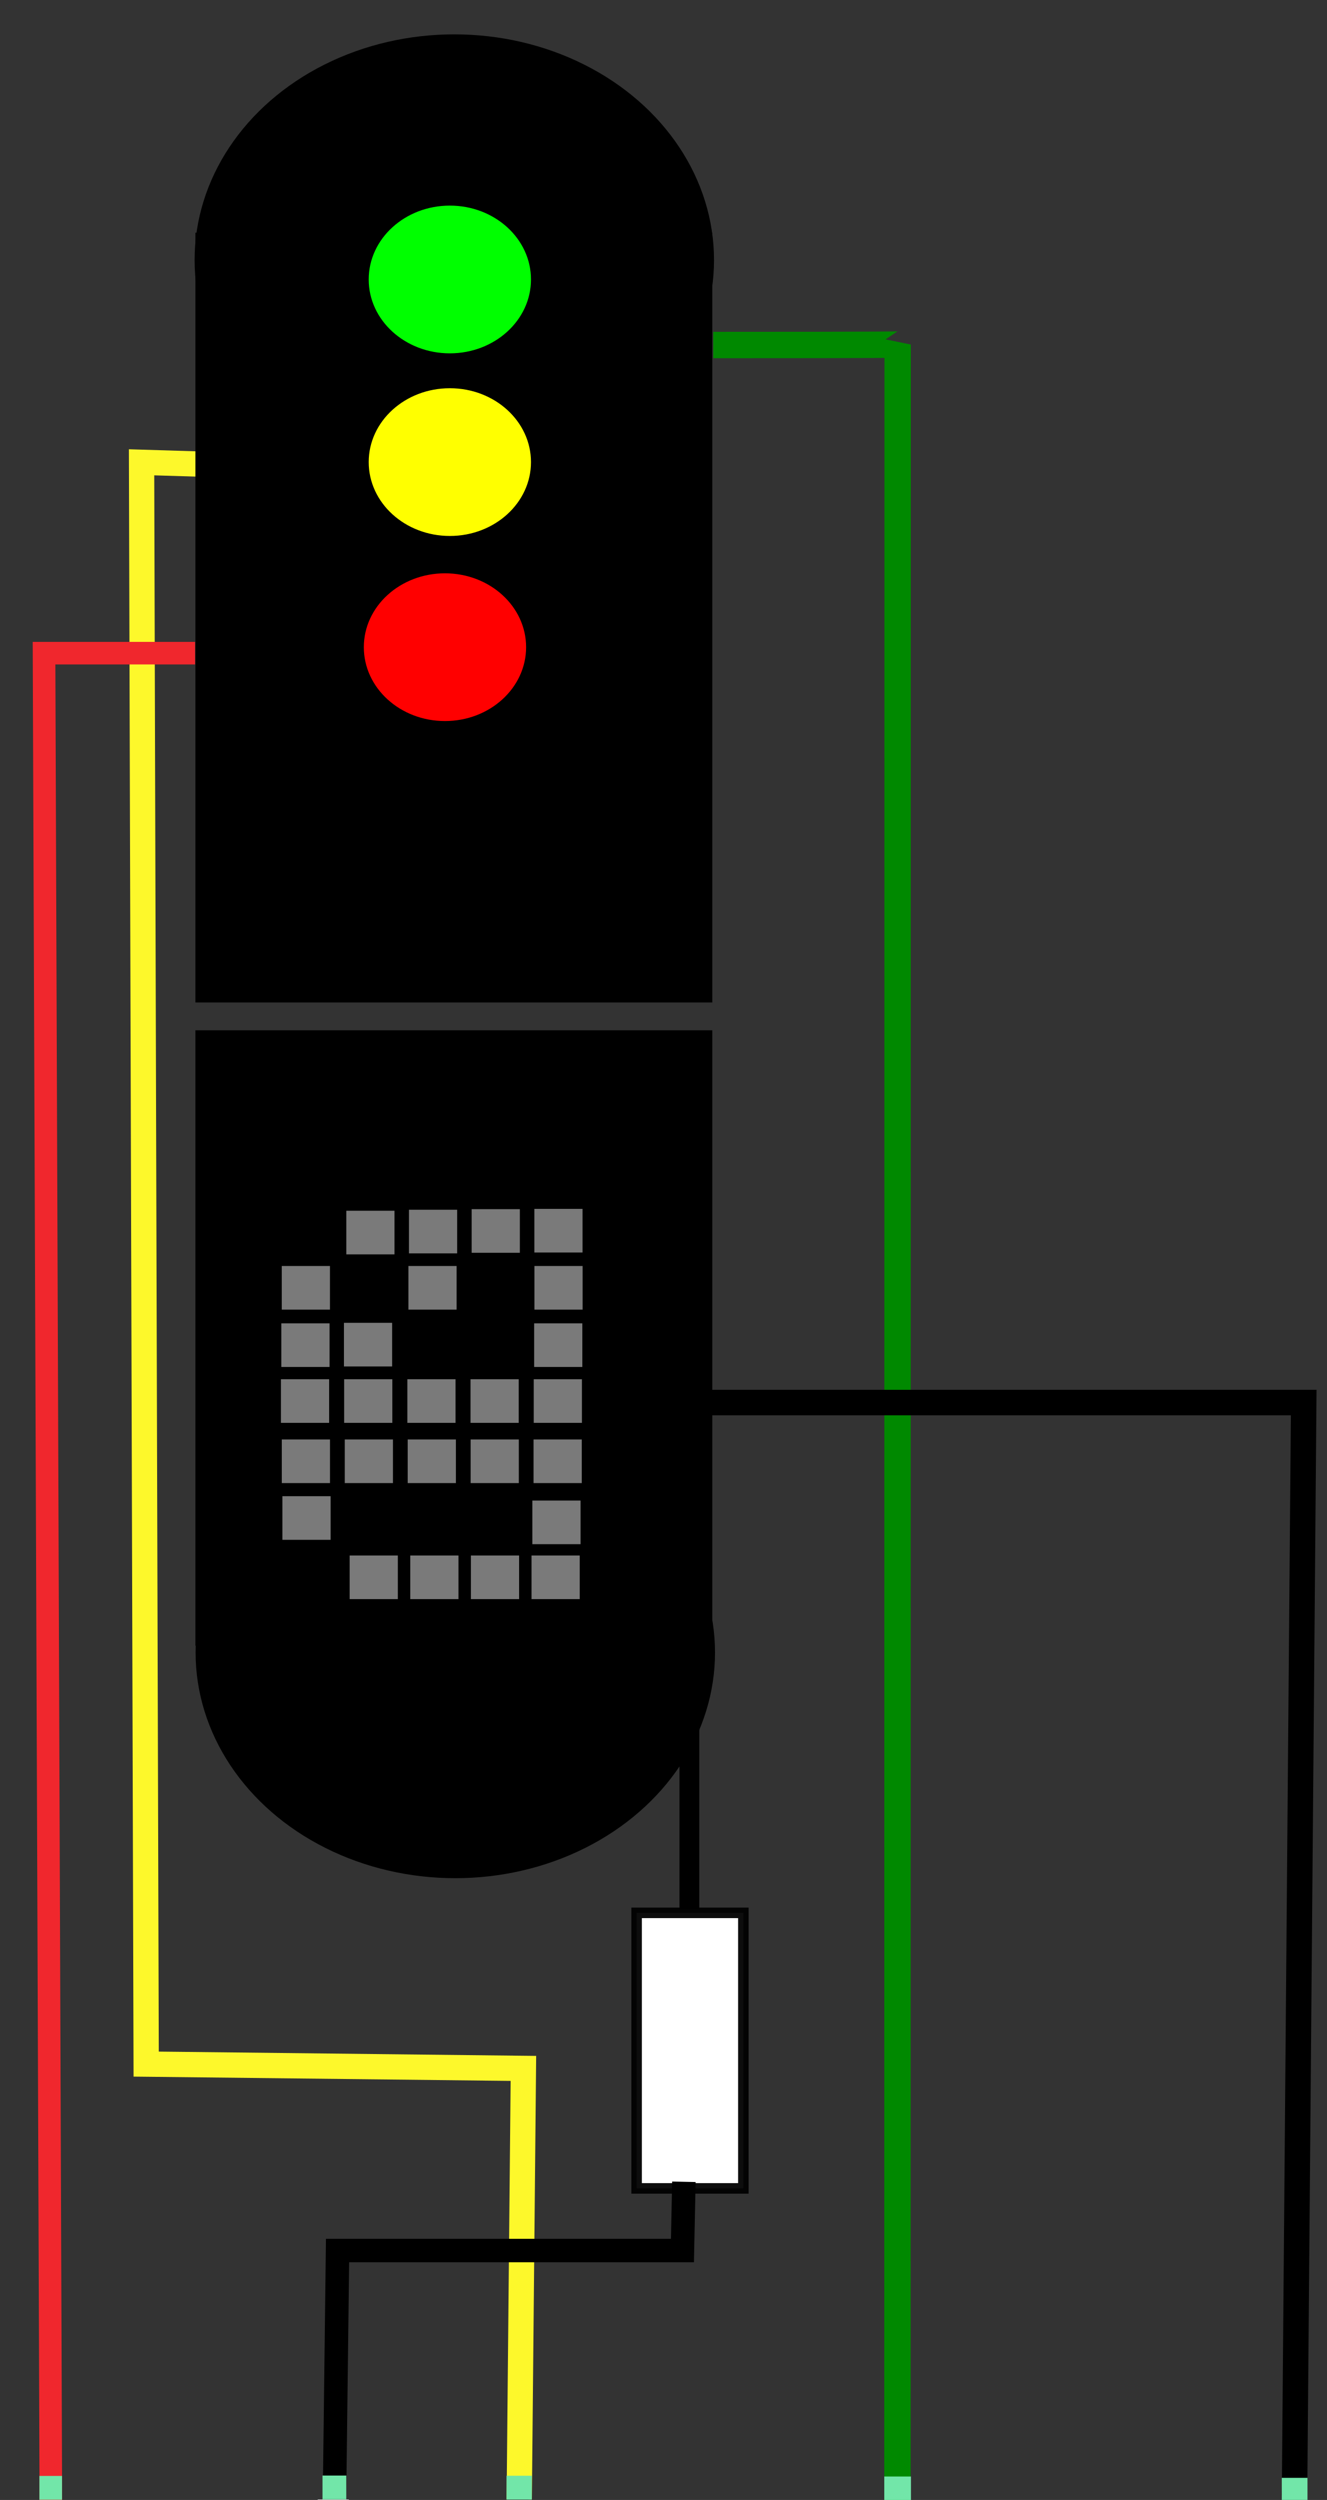 <?xml version="1.0" encoding="UTF-8" standalone="no"?>
<!-- Created with Inkscape (http://www.inkscape.org/) -->

<svg
   xmlns:dc="http://purl.org/dc/elements/1.1/"
   xmlns:cc="http://creativecommons.org/ns#"
   xmlns:rdf="http://www.w3.org/1999/02/22-rdf-syntax-ns#"
   xmlns:svg="http://www.w3.org/2000/svg"
   xmlns="http://www.w3.org/2000/svg"
   xmlns:sodipodi="http://sodipodi.sourceforge.net/DTD/sodipodi-0.dtd"
   xmlns:inkscape="http://www.inkscape.org/namespaces/inkscape"
   width="146"
   height="275"
   viewBox="0 0 38.629 72.76"
   version="1.1"
   id="svg8"
   inkscape:version="0.92.4 (5da689c313, 2019-01-14)"
   sodipodi:docname="Signal4breadboard.svg">
  <rect x="0" y="0" width="38.629" height="72.76" fill="#333333" stroke="none"/>
  <defs
     id="defs2" />
  <sodipodi:namedview
     id="base"
     pagecolor="#ffffff"
     bordercolor="#666666"
     borderopacity="1.0"
     inkscape:pageopacity="0.0"
     inkscape:pageshadow="2"
     inkscape:zoom="5.6"
     inkscape:cx="73.548037"
     inkscape:cy="15.701931"
     inkscape:document-units="px"
     inkscape:current-layer="layer1"
     showgrid="false"
     units="px"
     inkscape:window-width="1920"
     inkscape:window-height="1001"
     inkscape:window-x="-9"
     inkscape:window-y="-9"
     inkscape:window-maximized="1" />
  <g
     inkscape:label="Laag 1"
     inkscape:groupmode="layer"
     id="layer1"
     transform="translate(0,-224.24)">
    <rect
       style="opacity:1;fill:#000000;fill-opacity:1;stroke:#000007;stroke-width:0;stroke-miterlimit:4;stroke-dasharray:none;stroke-opacity:1"
       id="rect849-7"
       width="15.046"
       height="17.91"
       x="5.689"
       y="254.226" />
    <path
       style="fill:none;stroke:#fdf82b;stroke-width:0.736;stroke-linecap:butt;stroke-linejoin:miter;stroke-miterlimit:4;stroke-dasharray:none;stroke-opacity:1"
       d="m 7.022,237.784 -2.901,-0.089 0.134,46.62 10.981,0.125 -0.121,12.544"
       id="path878"
       inkscape:connector-curvature="0" />
    <rect
       style="opacity:1;fill:#000000;fill-opacity:1;stroke:#000007;stroke-width:0;stroke-miterlimit:4;stroke-dasharray:none;stroke-opacity:1"
       id="rect849"
       width="15.046"
       height="22.404"
       x="5.689"
       y="231.013" />
    <ellipse
       style="opacity:1;fill:#000000;fill-opacity:1;stroke:#000007;stroke-width:0;stroke-miterlimit:4;stroke-dasharray:none;stroke-opacity:1"
       id="path830-1"
       cx="13.254"
       cy="272.337"
       rx="7.56"
       ry="6.567" />
    <ellipse
       style="opacity:1;fill:#000000;fill-opacity:1;stroke:#000007;stroke-width:0;stroke-miterlimit:4;stroke-dasharray:none;stroke-opacity:1"
       id="path830"
       cx="13.225"
       cy="231.807"
       rx="7.56"
       ry="6.567" />
    <ellipse
       style="opacity:1;fill:#00ff00;fill-opacity:1;stroke:#000007;stroke-width:0;stroke-miterlimit:4;stroke-dasharray:none;stroke-opacity:1"
       id="path851"
       cx="13.095"
       cy="232.374"
       rx="2.362"
       ry="2.15" />
    <ellipse
       style="opacity:1;fill:#ffff00;fill-opacity:1;stroke:#000007;stroke-width:0;stroke-miterlimit:4;stroke-dasharray:none;stroke-opacity:1"
       id="path851-3"
       cx="13.095"
       cy="237.689"
       rx="2.362"
       ry="2.15" />
    <ellipse
       style="opacity:1;fill:#ff0000;fill-opacity:1;stroke:#000007;stroke-width:0;stroke-miterlimit:4;stroke-dasharray:none;stroke-opacity:1"
       id="path851-1"
       cx="12.953"
       cy="243.076"
       rx="2.362"
       ry="2.15" />
    <path
       style="fill:none;stroke:#008900;stroke-width:0.768;stroke-linecap:butt;stroke-linejoin:miter;stroke-miterlimit:4;stroke-dasharray:none;stroke-opacity:1"
       d="m 20.763,234.282 c 5.362,0 5.368,-0.014 5.368,-0.014 l -0.006,62.746"
       id="path874"
       inkscape:connector-curvature="0" />
    <path
       style="fill:none;stroke:#f0272d;stroke-width:0.657;stroke-linecap:butt;stroke-linejoin:miter;stroke-miterlimit:4;stroke-dasharray:none;stroke-opacity:1"
       d="M 5.679,243.25 H 1.282 l 0.198,53.757"
       id="path876"
       inkscape:connector-curvature="0" />
    <path
       style="fill:none;stroke:#000000;stroke-width:0.577;stroke-linecap:butt;stroke-linejoin:miter;stroke-miterlimit:4;stroke-dasharray:none;stroke-opacity:1"
       d="M 20.068,270.444 V 279.813"
       id="path880"
       inkscape:connector-curvature="0" />
    <rect
       style="opacity:1;fill:#ffffff;fill-opacity:1;stroke:#000000;stroke-width:0.306;stroke-miterlimit:4;stroke-dasharray:none;stroke-opacity:0.948"
       id="rect884"
       width="3.107"
       height="8.019"
       x="18.532"
       y="279.913" />
    <path
       style="fill:none;stroke:#000000;stroke-width:0.683;stroke-linecap:butt;stroke-linejoin:miter;stroke-miterlimit:4;stroke-dasharray:none;stroke-opacity:1"
       d="m 19.908,287.74 -0.042,2.001 H 9.826 l -0.126,10.198"
       id="path886"
       inkscape:connector-curvature="0" />
    <rect
       style="opacity:1;fill:#ffffff;fill-opacity:1;stroke:#ffffff;stroke-width:0.249;stroke-miterlimit:4;stroke-dasharray:none;stroke-opacity:1"
       id="rect882"
       width="0.657"
       height="2.739"
       x="9.373"
       y="297.113" />
    <rect
       style="opacity:1;fill:#7a7a7a;fill-opacity:1;stroke:#ffffff;stroke-width:0;stroke-miterlimit:4;stroke-dasharray:none;stroke-opacity:1"
       id="rect885"
       width="1.403"
       height="1.27"
       x="10.081"
       y="259.478" />
    <rect
       style="opacity:1;fill:#7a7a7a;fill-opacity:1;stroke:#ffffff;stroke-width:0;stroke-miterlimit:4;stroke-dasharray:none;stroke-opacity:1"
       id="rect885-5"
       width="1.403"
       height="1.27"
       x="11.905"
       y="259.449" />
    <rect
       style="opacity:1;fill:#7a7a7a;fill-opacity:1;stroke:#ffffff;stroke-width:0;stroke-miterlimit:4;stroke-dasharray:none;stroke-opacity:1"
       id="rect885-2"
       width="1.403"
       height="1.27"
       x="13.73"
       y="259.432" />
    <rect
       style="opacity:1;fill:#7a7a7a;fill-opacity:1;stroke:#ffffff;stroke-width:0;stroke-miterlimit:4;stroke-dasharray:none;stroke-opacity:1"
       id="rect885-4"
       width="1.403"
       height="1.27"
       x="15.555"
       y="259.424" />
    <rect
       style="opacity:1;fill:#7a7a7a;fill-opacity:1;stroke:#ffffff;stroke-width:0;stroke-miterlimit:4;stroke-dasharray:none;stroke-opacity:1"
       id="rect885-4-2"
       width="1.403"
       height="1.27"
       x="15.557"
       y="261.086" />
    <rect
       style="opacity:1;fill:#7a7a7a;fill-opacity:1;stroke:#ffffff;stroke-width:0;stroke-miterlimit:4;stroke-dasharray:none;stroke-opacity:1"
       id="rect885-4-1"
       width="1.403"
       height="1.27"
       x="15.549"
       y="262.755" />
    <rect
       style="opacity:1;fill:#7a7a7a;fill-opacity:1;stroke:#ffffff;stroke-width:0;stroke-miterlimit:4;stroke-dasharray:none;stroke-opacity:1"
       id="rect885-4-4"
       width="1.403"
       height="1.27"
       x="15.537"
       y="264.382" />
    <rect
       style="opacity:1;fill:#7a7a7a;fill-opacity:1;stroke:#ffffff;stroke-width:0;stroke-miterlimit:4;stroke-dasharray:none;stroke-opacity:1"
       id="rect885-4-48"
       width="1.403"
       height="1.27"
       x="15.532"
       y="266.135" />
    <rect
       style="opacity:1;fill:#7a7a7a;fill-opacity:1;stroke:#ffffff;stroke-width:0;stroke-miterlimit:4;stroke-dasharray:none;stroke-opacity:1"
       id="rect885-4-9"
       width="1.403"
       height="1.27"
       x="15.497"
       y="267.913" />
    <rect
       style="opacity:1;fill:#7a7a7a;fill-opacity:1;stroke:#ffffff;stroke-width:0;stroke-miterlimit:4;stroke-dasharray:none;stroke-opacity:1"
       id="rect885-4-3"
       width="1.403"
       height="1.27"
       x="15.473"
       y="269.512" />
    <rect
       style="opacity:1;fill:#7a7a7a;fill-opacity:1;stroke:#ffffff;stroke-width:0;stroke-miterlimit:4;stroke-dasharray:none;stroke-opacity:1"
       id="rect885-5-8"
       width="1.403"
       height="1.27"
       x="11.889"
       y="261.086" />
    <rect
       style="opacity:1;fill:#7a7a7a;fill-opacity:1;stroke:#ffffff;stroke-width:0;stroke-miterlimit:4;stroke-dasharray:none;stroke-opacity:1"
       id="rect885-5-84"
       width="1.403"
       height="1.27"
       x="8.202"
       y="261.086" />
    <rect
       style="opacity:1;fill:#7a7a7a;fill-opacity:1;stroke:#ffffff;stroke-width:0;stroke-miterlimit:4;stroke-dasharray:none;stroke-opacity:1"
       id="rect885-5-7"
       width="1.403"
       height="1.27"
       x="8.19"
       y="262.755" />
    <rect
       style="opacity:1;fill:#7a7a7a;fill-opacity:1;stroke:#ffffff;stroke-width:0;stroke-miterlimit:4;stroke-dasharray:none;stroke-opacity:1"
       id="rect885-5-3"
       width="1.403"
       height="1.27"
       x="8.178"
       y="264.382" />
    <rect
       style="opacity:1;fill:#7a7a7a;fill-opacity:1;stroke:#ffffff;stroke-width:0;stroke-miterlimit:4;stroke-dasharray:none;stroke-opacity:1"
       id="rect885-5-39"
       width="1.403"
       height="1.27"
       x="8.203"
       y="266.135" />
    <rect
       style="opacity:1;fill:#7a7a7a;fill-opacity:1;stroke:#ffffff;stroke-width:0;stroke-miterlimit:4;stroke-dasharray:none;stroke-opacity:1"
       id="rect885-5-1"
       width="1.403"
       height="1.27"
       x="8.221"
       y="267.786" />
    <rect
       style="opacity:1;fill:#7a7a7a;fill-opacity:1;stroke:#ffffff;stroke-width:0;stroke-miterlimit:4;stroke-dasharray:none;stroke-opacity:1"
       id="rect885-5-8-0"
       width="1.403"
       height="1.27"
       x="10.012"
       y="262.74"
       inkscape:transform-center-x="-0.26726954"
       inkscape:transform-center-y="-0.33408692" />
    <rect
       style="opacity:1;fill:#7a7a7a;fill-opacity:1;stroke:#ffffff;stroke-width:0;stroke-miterlimit:4;stroke-dasharray:none;stroke-opacity:1"
       id="rect885-5-8-6"
       width="1.403"
       height="1.27"
       x="10.018"
       y="264.382" />
    <rect
       style="opacity:1;fill:#7a7a7a;fill-opacity:1;stroke:#ffffff;stroke-width:0;stroke-miterlimit:4;stroke-dasharray:none;stroke-opacity:1"
       id="rect885-5-8-2"
       width="1.403"
       height="1.27"
       x="11.858"
       y="264.382" />
    <rect
       style="opacity:1;fill:#7a7a7a;fill-opacity:1;stroke:#ffffff;stroke-width:0;stroke-miterlimit:4;stroke-dasharray:none;stroke-opacity:1"
       id="rect885-5-8-00"
       width="1.403"
       height="1.27"
       x="13.697"
       y="264.382" />
    <rect
       style="opacity:1;fill:#7a7a7a;fill-opacity:1;stroke:#ffffff;stroke-width:0;stroke-miterlimit:4;stroke-dasharray:none;stroke-opacity:1"
       id="rect885-5-8-67"
       width="1.403"
       height="1.27"
       x="10.036"
       y="266.135" />
    <rect
       style="opacity:1;fill:#7a7a7a;fill-opacity:1;stroke:#ffffff;stroke-width:0;stroke-miterlimit:4;stroke-dasharray:none;stroke-opacity:1"
       id="rect885-5-8-5"
       width="1.403"
       height="1.27"
       x="11.868"
       y="266.135" />
    <rect
       style="opacity:1;fill:#7a7a7a;fill-opacity:1;stroke:#ffffff;stroke-width:0;stroke-miterlimit:4;stroke-dasharray:none;stroke-opacity:1"
       id="rect885-5-8-04"
       width="1.403"
       height="1.27"
       x="13.7"
       y="266.135" />
    <rect
       style="opacity:1;fill:#7a7a7a;fill-opacity:1;stroke:#ffffff;stroke-width:0;stroke-miterlimit:4;stroke-dasharray:none;stroke-opacity:1"
       id="rect885-5-8-09"
       width="1.403"
       height="1.27"
       x="13.708"
       y="269.512" />
    <rect
       style="opacity:1;fill:#7a7a7a;fill-opacity:1;stroke:#ffffff;stroke-width:0;stroke-miterlimit:4;stroke-dasharray:none;stroke-opacity:1"
       id="rect885-5-8-56"
       width="1.403"
       height="1.27"
       x="11.943"
       y="269.512" />
    <rect
       style="opacity:1;fill:#7a7a7a;fill-opacity:1;stroke:#ffffff;stroke-width:0;stroke-miterlimit:4;stroke-dasharray:none;stroke-opacity:1"
       id="rect885-5-8-28"
       width="1.403"
       height="1.27"
       x="10.178"
       y="269.512" />
    <path
       style="fill:none;stroke:#000000;stroke-width:0.741;stroke-linecap:butt;stroke-linejoin:miter;stroke-miterlimit:4;stroke-dasharray:none;stroke-opacity:1"
       d="m 20.579,265.061 h 17.372 l -0.267,31.805"
       id="path4787"
       inkscape:connector-curvature="0" />
    <rect
       style="opacity:1;fill:#806600;fill-opacity:1;stroke:#72e6a9;stroke-width:0.397;stroke-miterlimit:4;stroke-dasharray:none;stroke-opacity:1"
       id="rect832-6"
       width="0.261"
       height="0.296"
       x="1.346"
       y="296.5" />
    <rect
       style="opacity:1;fill:#806600;fill-opacity:1;stroke:#72e6a9;stroke-width:0.408;stroke-miterlimit:4;stroke-dasharray:none;stroke-opacity:1"
       id="rect832-6-1"
       width="0.285"
       height="0.285"
       x="9.592"
       y="296.494" />
    <rect
       style="opacity:1;fill:#806600;fill-opacity:1;stroke:#72e6a9;stroke-width:0.42;stroke-miterlimit:4;stroke-dasharray:none;stroke-opacity:1"
       id="rect832-6-1-2"
       width="0.315"
       height="0.273"
       x="14.956"
       y="296.506" />
    <rect
       style="opacity:1;fill:#806600;fill-opacity:1;stroke:#72e6a9;stroke-width:0.431;stroke-miterlimit:4;stroke-dasharray:none;stroke-opacity:1"
       id="rect832-6-1-2-7"
       width="0.346"
       height="0.262"
       x="25.957"
       y="296.533" />
    <rect
       style="opacity:1;fill:#806600;fill-opacity:1;stroke:#72e6a9;stroke-width:0.406;stroke-miterlimit:4;stroke-dasharray:none;stroke-opacity:1"
       id="rect832-6-1-2-7-3"
       width="0.342"
       height="0.236"
       x="37.516"
       y="296.56" />
  </g>
</svg>
